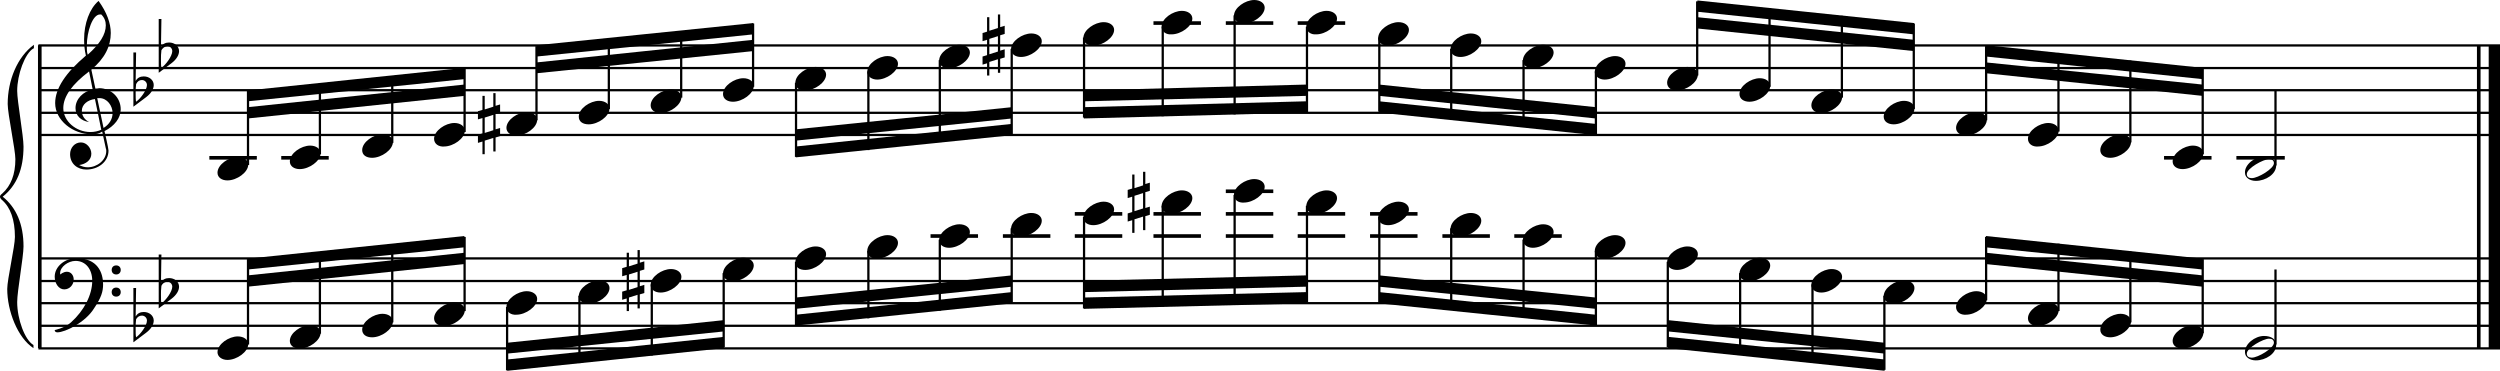 <?xml version="1.0" encoding="utf-8"?>

<!--
	ScaleBook
	Copyright (c) Leland Jansen 2015. All rights reserved.
-->

<!DOCTYPE svg PUBLIC "-//W3C//DTD SVG 1.1//EN" "http://www.w3.org/Graphics/SVG/1.1/DTD/svg11.dtd">
<svg version="1.1" id="Layer_1" xmlns="http://www.w3.org/2000/svg" xmlns:xlink="http://www.w3.org/1999/xlink" x="0px" y="0px"
	 viewBox="0 0 552.9 82" enable-background="new 0 0 552.9 82" xml:space="preserve">
<rect x="8.4" y="10" width="0.8" height="67"/>
<g>
	<path d="M7.4,10.7c-1.9,1.1-3.6,5.8-3.6,9.4c0,2.3,1.4,9.9,1.4,12.3c0,5-1.5,8.6-4.6,11.1c3,2.4,4.6,6.1,4.6,11
		c0,2.3-1.4,9.9-1.4,12.3c0,3.8,1.7,8.4,3.6,9.5V77c-3.5-2.3-5.8-8.2-5.8-13.1c0-2.1,1.7-9.4,1.7-11.5c0-3.8-1-6.6-2.9-8.2
		C0.1,43.9,0,43.7,0,43.5s0.1-0.4,0.5-0.7c1.9-1.7,2.9-4.2,2.9-7.6c0-2.1-1.7-10-1.7-12.2c0-5.2,2.1-10.4,5.8-13.1V10.7z"/>
</g>
<rect x="547.8" y="10" width="0.8" height="67"/>
<rect x="550.4" y="10" width="2.5" height="67"/>
<rect x="8.5" y="29.6" width="544.4" height="0.5"/>
<rect x="8.5" y="24.7" width="544.4" height="0.5"/>
<rect x="8.5" y="19.7" width="544.4" height="0.5"/>
<rect x="8.5" y="14.8" width="544.4" height="0.5"/>
<rect x="8.5" y="9.8" width="544.4" height="0.5"/>
<g>
	<path d="M20.3,29.7c-4.2,0-8.1-3.1-8.1-6.9c0-3.2,2.3-6.7,6.8-10.5c-0.3-1.2-0.4-2.4-0.4-3.6c0-3.5,1.2-6.8,3.2-8.5
		c1.8,2.5,2.7,4.9,2.7,7.1c0,2.9-1.3,5.6-4.3,8.1l0.9,4.2c0.5,0,0.8-0.1,0.8-0.1c2.6,0,4.8,2,4.8,4.7c0,1.9-1.4,3.7-3.6,4.8
		c0-0.1,0.9,3.8,0.9,4.3c0,2.5-2.3,4.2-4.9,4.2c-2,0-3.6-1.3-3.6-3.4c0-1.4,1-2.6,2.4-2.6c1.3,0,2.3,1.3,2.3,2.5
		c0,1.4-1.2,2.3-2.7,2.5c0.6,0.3,1.2,0.5,1.9,0.5c2.1,0,4.1-1.6,4.1-3.6c0-0.2,0-0.4-0.1-0.6l-0.8-3.7
		C21.9,29.6,21.2,29.7,20.3,29.7z M18.1,24.5c0,1,0.5,1.9,1.6,2.5c-1.8-0.3-3-1.4-3-3.1c0-2,1.7-3.7,3.8-4.1l-0.8-4
		C16,18.6,14,21.3,14,23.9c0,2.9,2.8,5.3,6,5.3c0.9,0,1.7-0.2,2.4-0.5L21,21.9C19.4,22.1,18.1,23.1,18.1,24.5z M22.1,3.2
		c-1.6,0-2.9,3.7-2.9,7c0,0.7,0,1.3,0.2,1.9c2.7-2.4,4-4.5,4-6.5c0-0.9-0.3-1.7-1-2.4C22.4,3.2,22.3,3.2,22.1,3.2z M24.9,25
		c0-1.6-1.2-3.3-2.9-3.3c-0.1,0-0.2,0-0.5,0l1.4,6.6C24.2,27.5,24.9,26.3,24.9,25z"/>
</g>
<g>
	<path d="M29.5,11.6h0.6L30,17.9c0.4-0.7,1-1,1.8-1c1.2,0,2.2,0.8,2.2,1.9c0,0.8-0.5,1.8-1.7,2.7l-2.8,2.1V11.6z M30.1,18.6
		C30,19.3,30,20,30,20.5c0,1,0,1.6,0.1,2c1-0.7,2.4-2.6,2.4-3.7c0-0.6-0.5-1.1-1.1-1.1C30.8,17.7,30.4,18,30.1,18.6z"/>
</g>
<g>
	<path d="M35.1,4.2h0.6l-0.1,6.2c0.4-0.7,1-1,1.8-1c1.2,0,2.2,0.8,2.2,1.9c0,0.8-0.5,1.8-1.7,2.7l-2.8,2.1V4.2z M35.7,11.1
		c-0.1,0.8-0.1,1.4-0.1,1.9c0,1,0,1.6,0.1,2c1-0.7,2.4-2.6,2.4-3.7c0-0.6-0.5-1.1-1.1-1.1C36.4,10.3,36,10.6,35.7,11.1z"/>
</g>
<polygon fill-rule="evenodd" clip-rule="evenodd" points="54.8,26.2 102.7,21.2 102.7,18.7 54.8,23.7 "/>
<polygon fill-rule="evenodd" clip-rule="evenodd" points="54.8,22.4 102.7,17.5 102.7,15 54.8,20 "/>
<polygon fill-rule="evenodd" clip-rule="evenodd" points="118.7,16.2 166.6,11.3 166.6,8.8 118.7,13.8 "/>
<polygon fill-rule="evenodd" clip-rule="evenodd" points="118.7,12.5 166.6,7.6 166.6,5.1 118.7,10 "/>
<polygon fill-rule="evenodd" clip-rule="evenodd" points="176,31.1 223.8,26.2 223.8,23.7 176,28.6 "/>
<polygon fill-rule="evenodd" clip-rule="evenodd" points="176,34.8 223.8,29.9 223.8,27.4 176,32.4 "/>
<polygon fill-rule="evenodd" clip-rule="evenodd" points="239.7,22.4 289,21.2 289,18.7 239.7,20 "/>
<polygon fill-rule="evenodd" clip-rule="evenodd" points="239.7,26.2 289,24.9 289,22.4 239.7,23.7 "/>
<polygon fill-rule="evenodd" clip-rule="evenodd" points="305,21.2 352.9,26.2 352.9,23.7 305,18.7 "/>
<polygon fill-rule="evenodd" clip-rule="evenodd" points="305,24.9 352.9,29.9 352.9,27.4 305,22.4 "/>
<polygon fill-rule="evenodd" clip-rule="evenodd" points="375.4,6.3 423.3,11.3 423.3,8.8 375.4,3.8 "/>
<polygon fill-rule="evenodd" clip-rule="evenodd" points="375.4,2.6 423.3,7.6 423.3,5.1 375.4,0.1 "/>
<polygon fill-rule="evenodd" clip-rule="evenodd" points="439.2,16.2 487.1,21.2 487.1,18.7 439.2,13.8 "/>
<polygon fill-rule="evenodd" clip-rule="evenodd" points="439.2,12.5 487.1,17.5 487.1,15 439.2,10 "/>
<rect x="8.5" y="76.8" width="544.4" height="0.5"/>
<rect x="8.5" y="71.8" width="544.4" height="0.5"/>
<rect x="8.5" y="66.8" width="544.4" height="0.5"/>
<rect x="8.5" y="61.9" width="544.4" height="0.5"/>
<rect x="8.5" y="56.9" width="544.4" height="0.5"/>
<g>
	<path d="M15.7,71.3c2.9-2.6,4.7-6.1,4.7-9.2c0-2.5-1.4-4.4-3.7-4.4c-1.6,0-3.4,1.3-3.4,2.7c0,0.2,0,0.3,0.1,0.3
		c-0.1,0,0.6-0.6,1.4-0.6c0.9,0,1.5,0.8,1.5,1.7c0,1.2-0.9,2.2-2.1,2.2c-1.2,0-2.1-1.3-2.1-2.8c0-2.3,2.3-4.1,4.8-4.1
		c4.7,0,5.9,3.2,5.9,5.8c0,1.6-0.4,2.9-2,5.3c-1.9,3.1-6.4,5.3-8.1,5.3c-0.4,0-0.6-0.2-0.6-0.5C13.8,72.6,14.9,72,15.7,71.3z
		 M25.7,58.7c0.6,0,1,0.4,1,1s-0.4,1-1,1s-1-0.4-1-1S25.1,58.7,25.7,58.7z M25.7,63.6c0.6,0,1,0.4,1,1c0,0.6-0.4,1-1,1s-1-0.4-1-1
		C24.7,64,25.1,63.6,25.7,63.6z"/>
</g>
<g>
	<path d="M29.5,63.7h0.6L30,70c0.4-0.7,1-1,1.8-1c1.2,0,2.2,0.8,2.2,1.9c0,0.8-0.5,1.8-1.7,2.7l-2.8,2.1V63.7z M30.1,70.6
		C30,71.4,30,72,30,72.6c0,1,0,1.6,0.1,2c1-0.7,2.4-2.6,2.4-3.7c0-0.6-0.5-1.1-1.1-1.1C30.8,69.8,30.4,70.1,30.1,70.6z"/>
</g>
<g>
	<path d="M35.1,56.3h0.6l-0.1,6.2c0.4-0.7,1-1,1.8-1c1.2,0,2.2,0.8,2.2,1.9c0,0.8-0.5,1.8-1.7,2.7l-2.8,2.1V56.3z M35.7,63.2
		c-0.1,0.8-0.1,1.4-0.1,1.9c0,1,0,1.6,0.1,2c1-0.7,2.4-2.6,2.4-3.7c0-0.6-0.5-1.1-1.1-1.1C36.4,62.4,36,62.6,35.7,63.2z"/>
</g>
<polygon fill-rule="evenodd" clip-rule="evenodd" points="54.8,63.4 102.7,58.4 102.7,55.9 54.8,60.9 "/>
<polygon fill-rule="evenodd" clip-rule="evenodd" points="54.8,59.6 102.7,54.7 102.7,52.2 54.8,57.2 "/>
<polygon fill-rule="evenodd" clip-rule="evenodd" points="112.2,78.2 160.1,73.3 160.1,70.8 112.2,75.8 "/>
<polygon fill-rule="evenodd" clip-rule="evenodd" points="112.2,82 160.1,77 160.1,74.5 112.2,79.5 "/>
<polygon fill-rule="evenodd" clip-rule="evenodd" points="176,68.3 223.8,63.4 223.8,60.9 176,65.8 "/>
<polygon fill-rule="evenodd" clip-rule="evenodd" points="176,72 223.8,67.1 223.8,64.6 176,69.6 "/>
<polygon fill-rule="evenodd" clip-rule="evenodd" points="239.7,64.6 289,63.4 289,60.9 239.7,62.1 "/>
<polygon fill-rule="evenodd" clip-rule="evenodd" points="239.7,68.3 289,67.1 289,64.6 239.7,65.8 "/>
<polygon fill-rule="evenodd" clip-rule="evenodd" points="305,63.4 352.9,68.3 352.9,65.8 305,60.9 "/>
<polygon fill-rule="evenodd" clip-rule="evenodd" points="305,67.1 352.9,72 352.9,69.6 305,64.6 "/>
<polygon fill-rule="evenodd" clip-rule="evenodd" points="368.9,73.3 416.8,78.2 416.8,75.8 368.9,70.8 "/>
<polygon fill-rule="evenodd" clip-rule="evenodd" points="368.9,77 416.8,82 416.8,79.5 368.9,74.5 "/>
<polygon fill-rule="evenodd" clip-rule="evenodd" points="439.2,58.4 487.1,63.4 487.1,60.9 439.2,55.9 "/>
<polygon fill-rule="evenodd" clip-rule="evenodd" points="439.2,54.7 487.1,59.6 487.1,57.2 439.2,52.2 "/>
<rect x="46.3" y="34.5" width="10.5" height="0.8"/>
<rect x="54.6" y="20.1" width="0.5" height="16.4"/>
<g>
	<path d="M48.1,38.2c0-1.8,2.5-3.5,4.5-3.5c1.3,0,2.3,0.7,2.3,1.7c0,1.7-2.5,3.5-4.6,3.5C49.1,39.9,48.1,39.3,48.1,38.2z"/>
</g>
<rect x="62.2" y="34.5" width="10.5" height="0.8"/>
<rect x="70.5" y="18.6" width="0.5" height="15.5"/>
<g>
	<path d="M64.1,35.7c0-1.8,2.5-3.5,4.5-3.5c1.3,0,2.3,0.7,2.3,1.7c0,1.7-2.5,3.5-4.6,3.5C65.1,37.4,64.1,36.8,64.1,35.7z"/>
</g>
<rect x="86.5" y="16.9" width="0.5" height="14.7"/>
<g>
	<path d="M80.1,33.2c0-1.8,2.5-3.5,4.5-3.5c1.3,0,2.3,0.7,2.3,1.7c0,1.7-2.5,3.5-4.6,3.5C81,34.9,80.1,34.3,80.1,33.2z"/>
</g>
<rect x="102.5" y="15.2" width="0.5" height="14"/>
<g>
	<path d="M96,30.7c0-1.8,2.5-3.5,4.5-3.5c1.3,0,2.3,0.7,2.3,1.7c0,1.7-2.5,3.5-4.6,3.5C97,32.5,96,31.8,96,30.7z"/>
</g>
<rect x="118.4" y="10.2" width="0.5" height="16.4"/>
<g>
	<path d="M112,28.3c0-1.8,2.5-3.5,4.5-3.5c1.3,0,2.3,0.7,2.3,1.7c0,1.7-2.5,3.5-4.6,3.5C113,30,112,29.3,112,28.3z"/>
</g>
<g>
	<path d="M109.6,20.6v2.8l1-0.3v1.8l-1,0.3v3.4l1-0.3v1.8l-1,0.3v3.1h-0.5v-3l-1.9,0.6v3h-0.5v-2.8l-1,0.3v-1.8l1-0.3v-3.4l-1,0.3
		v-1.8l1-0.3v-3.1h0.5v3l1.9-0.6v-3H109.6z M109.1,25.4l-1.9,0.6v3.4l1.9-0.6V25.4z"/>
</g>
<rect x="134.4" y="8.6" width="0.5" height="15.5"/>
<g>
	<path d="M128,25.8c0-1.8,2.5-3.5,4.5-3.5c1.3,0,2.3,0.7,2.3,1.7c0,1.7-2.5,3.5-4.6,3.5C128.9,27.5,128,26.9,128,25.8z"/>
</g>
<rect x="150.4" y="6.9" width="0.5" height="14.7"/>
<g>
	<path d="M143.9,23.3c0-1.8,2.5-3.5,4.5-3.5c1.3,0,2.3,0.7,2.3,1.7c0,1.7-2.5,3.5-4.6,3.5C144.9,25,143.9,24.4,143.9,23.3z"/>
</g>
<rect x="166.3" y="5.2" width="0.5" height="14"/>
<g>
	<path d="M159.9,20.8c0-1.8,2.5-3.5,4.5-3.5c1.3,0,2.3,0.7,2.3,1.7c0,1.7-2.5,3.5-4.6,3.5C160.9,22.5,159.9,21.9,159.9,20.8z"/>
</g>
<rect x="175.8" y="18.3" width="0.5" height="16.4"/>
<g>
	<path d="M175.9,18.3c0-1.8,2.5-3.5,4.5-3.5c1.3,0,2.3,0.7,2.3,1.7c0,1.7-2.5,3.5-4.6,3.5C176.8,20.1,175.9,19.4,175.9,18.3z"/>
</g>
<rect x="191.8" y="15.8" width="0.5" height="17.4"/>
<g>
	<path d="M191.8,15.9c0-1.8,2.5-3.5,4.5-3.5c1.3,0,2.3,0.7,2.3,1.7c0,1.7-2.5,3.5-4.6,3.5C192.8,17.6,191.8,16.9,191.8,15.9z"/>
</g>
<rect x="207.6" y="13.3" width="0.5" height="18.1"/>
<g>
	<path d="M207.7,13.4c0-1.8,2.5-3.5,4.5-3.5c1.3,0,2.3,0.7,2.3,1.7c0,1.7-2.5,3.5-4.6,3.5C208.6,15.1,207.7,14.5,207.7,13.4z"/>
</g>
<rect x="223.5" y="10.8" width="0.5" height="18.9"/>
<g>
	<path d="M223.6,10.9c0-1.8,2.5-3.5,4.5-3.5c1.3,0,2.3,0.7,2.3,1.7c0,1.7-2.5,3.5-4.6,3.5C224.6,12.6,223.6,12,223.6,10.9z"/>
</g>
<g>
	<path d="M221.2,3.2v2.8l1-0.3v1.8l-1,0.3v3.4l1-0.3v1.8l-1,0.3v3.1h-0.5v-3l-1.9,0.6v3h-0.5V14l-1,0.3v-1.8l1-0.3V8.8l-1,0.3V7.3
		l1-0.3V3.8h0.5v3l1.9-0.6v-3H221.2z M220.7,8l-1.9,0.6v3.4l1.9-0.6V8z"/>
</g>
<rect x="239.5" y="8.3" width="0.5" height="17.7"/>
<g>
	<path d="M239.6,8.4c0-1.8,2.5-3.5,4.5-3.5c1.3,0,2.3,0.7,2.3,1.7c0,1.7-2.5,3.5-4.6,3.5C240.6,10.1,239.6,9.5,239.6,8.4z"/>
</g>
<rect x="255.1" y="4.7" width="10.5" height="0.8"/>
<rect x="256.9" y="5.9" width="0.5" height="19.8"/>
<g>
	<path d="M256.9,5.9c0-1.8,2.5-3.5,4.5-3.5c1.3,0,2.3,0.7,2.3,1.7c0,1.7-2.5,3.5-4.6,3.5C257.9,7.7,256.9,7,256.9,5.9z"/>
</g>
<rect x="271.1" y="4.7" width="10.5" height="0.8"/>
<rect x="272.8" y="3.4" width="0.5" height="21.9"/>
<g>
	<path d="M272.9,3.5c0-1.8,2.5-3.5,4.5-3.5c1.3,0,2.3,0.7,2.3,1.7c0,1.7-2.5,3.5-4.6,3.5C273.9,5.2,272.9,4.5,272.9,3.5z"/>
</g>
<rect x="287" y="4.7" width="10.5" height="0.8"/>
<rect x="288.8" y="5.9" width="0.5" height="18.9"/>
<g>
	<path d="M288.9,5.9c0-1.8,2.5-3.5,4.5-3.5c1.3,0,2.3,0.7,2.3,1.7c0,1.7-2.5,3.5-4.6,3.5C289.9,7.7,288.9,7,288.9,5.9z"/>
</g>
<rect x="304.8" y="8.3" width="0.5" height="16.4"/>
<g>
	<path d="M304.8,8.4c0-1.8,2.5-3.5,4.5-3.5c1.3,0,2.3,0.7,2.3,1.7c0,1.7-2.5,3.5-4.6,3.5C305.8,10.1,304.8,9.5,304.8,8.4z"/>
</g>
<rect x="320.7" y="10.8" width="0.5" height="15.5"/>
<g>
	<path d="M320.8,10.9c0-1.8,2.5-3.5,4.5-3.5c1.3,0,2.3,0.7,2.3,1.7c0,1.7-2.5,3.5-4.6,3.5C321.8,12.6,320.8,12,320.8,10.9z"/>
</g>
<rect x="336.7" y="13.3" width="0.5" height="14.7"/>
<g>
	<path d="M336.8,13.4c0-1.8,2.5-3.5,4.5-3.5c1.3,0,2.3,0.7,2.3,1.7c0,1.7-2.5,3.5-4.6,3.5C337.8,15.1,336.8,14.5,336.8,13.4z"/>
</g>
<rect x="352.7" y="15.8" width="0.5" height="14"/>
<g>
	<path d="M352.7,15.9c0-1.8,2.5-3.5,4.5-3.5c1.3,0,2.3,0.7,2.3,1.7c0,1.7-2.5,3.5-4.6,3.5C353.7,17.6,352.7,16.9,352.7,15.9z"/>
</g>
<rect x="375.1" y="0.3" width="0.5" height="16.4"/>
<g>
	<path d="M368.7,18.3c0-1.8,2.5-3.5,4.5-3.5c1.3,0,2.3,0.7,2.3,1.7c0,1.7-2.5,3.5-4.6,3.5C369.7,20.1,368.7,19.4,368.7,18.3z"/>
</g>
<rect x="391.1" y="1.8" width="0.5" height="17.4"/>
<g>
	<path d="M384.7,20.8c0-1.8,2.5-3.5,4.5-3.5c1.3,0,2.3,0.7,2.3,1.7c0,1.7-2.5,3.5-4.6,3.5C385.7,22.5,384.7,21.9,384.7,20.8z"/>
</g>
<rect x="407.1" y="3.5" width="0.5" height="18.1"/>
<g>
	<path d="M400.6,23.3c0-1.8,2.5-3.5,4.5-3.5c1.3,0,2.3,0.7,2.3,1.7c0,1.7-2.5,3.5-4.6,3.5C401.6,25,400.6,24.4,400.6,23.3z"/>
</g>
<rect x="423" y="5.2" width="0.5" height="18.9"/>
<g>
	<path d="M416.6,25.8c0-1.8,2.5-3.5,4.5-3.5c1.3,0,2.3,0.7,2.3,1.7c0,1.7-2.5,3.5-4.6,3.5C417.6,27.5,416.6,26.9,416.6,25.8z"/>
</g>
<rect x="439" y="10.2" width="0.5" height="16.4"/>
<g>
	<path d="M432.6,28.3c0-1.8,2.5-3.5,4.5-3.5c1.3,0,2.3,0.7,2.3,1.7c0,1.7-2.5,3.5-4.6,3.5C433.6,30,432.6,29.3,432.6,28.3z"/>
</g>
<rect x="455" y="11.7" width="0.5" height="17.4"/>
<g>
	<path d="M448.5,30.7c0-1.8,2.5-3.5,4.5-3.5c1.3,0,2.3,0.7,2.3,1.7c0,1.7-2.5,3.5-4.6,3.5C449.5,32.5,448.5,31.8,448.5,30.7z"/>
</g>
<rect x="470.9" y="13.4" width="0.5" height="18.1"/>
<g>
	<path d="M464.5,33.2c0-1.8,2.5-3.5,4.5-3.5c1.3,0,2.3,0.7,2.3,1.7c0,1.7-2.5,3.5-4.6,3.5C465.5,34.9,464.5,34.3,464.5,33.2z"/>
</g>
<rect x="478.6" y="34.5" width="10.5" height="0.8"/>
<rect x="486.9" y="15.2" width="0.5" height="18.9"/>
<g>
	<path d="M480.5,35.7c0-1.8,2.5-3.5,4.5-3.5c1.3,0,2.3,0.7,2.3,1.7c0,1.7-2.5,3.5-4.6,3.5C481.5,37.4,480.5,36.8,480.5,35.7z"/>
</g>
<rect x="494.6" y="34.5" width="10.7" height="0.8"/>
<rect x="503" y="20" width="0.5" height="16.6"/>
<g>
	<path d="M500.7,34.6c1.6,0,2.7,0.7,2.7,2c0,1.9-2.3,3.4-4.5,3.4c-1.3,0-2.4-0.7-2.4-1.8C496.4,36.4,498.7,34.6,500.7,34.6z
		 M496.9,38.5c0,0.6,0.4,0.9,1.1,0.9c1.4,0,4.9-2.1,4.9-3.3c0-0.6-0.4-0.9-1.1-0.9C500.6,35.2,496.9,37.2,496.9,38.5z"/>
</g>
<rect x="54.6" y="57.3" width="0.5" height="18.9"/>
<g>
	<path d="M48.1,77.9c0-1.8,2.5-3.5,4.5-3.5c1.3,0,2.3,0.7,2.3,1.7c0,1.7-2.5,3.5-4.6,3.5C49.1,79.6,48.1,78.9,48.1,77.9z"/>
</g>
<rect x="70.5" y="55.8" width="0.5" height="18"/>
<g>
	<path d="M64.1,75.4c0-1.8,2.5-3.5,4.5-3.5c1.3,0,2.3,0.7,2.3,1.7c0,1.7-2.5,3.5-4.6,3.5C65.1,77.1,64.1,76.5,64.1,75.4z"/>
</g>
<rect x="86.5" y="54.1" width="0.5" height="17.2"/>
<g>
	<path d="M80.1,72.9c0-1.8,2.5-3.5,4.5-3.5c1.3,0,2.3,0.7,2.3,1.7c0,1.7-2.5,3.5-4.6,3.5C81,74.6,80.1,74,80.1,72.9z"/>
</g>
<rect x="102.5" y="52.4" width="0.5" height="16.4"/>
<g>
	<path d="M96,70.4c0-1.8,2.5-3.5,4.5-3.5c1.3,0,2.3,0.7,2.3,1.7c0,1.7-2.5,3.5-4.6,3.5C97,72.1,96,71.5,96,70.4z"/>
</g>
<rect x="111.9" y="67.9" width="0.5" height="14"/>
<g>
	<path d="M112,67.9c0-1.8,2.5-3.5,4.5-3.5c1.3,0,2.3,0.7,2.3,1.7c0,1.7-2.5,3.5-4.6,3.5C113,69.7,112,69,112,67.9z"/>
</g>
<rect x="127.9" y="65.4" width="0.5" height="14.9"/>
<g>
	<path d="M128,65.5c0-1.8,2.5-3.5,4.5-3.5c1.3,0,2.3,0.7,2.3,1.7c0,1.7-2.5,3.5-4.6,3.5C128.9,67.2,128,66.5,128,65.5z"/>
</g>
<rect x="143.9" y="62.9" width="0.5" height="15.7"/>
<g>
	<path d="M143.9,63c0-1.8,2.5-3.5,4.5-3.5c1.3,0,2.3,0.7,2.3,1.7c0,1.7-2.5,3.5-4.6,3.5C144.9,64.7,143.9,64.1,143.9,63z"/>
</g>
<g>
	<path d="M141.5,55.3v2.8l1-0.3v1.8l-1,0.3v3.4l1-0.3v1.8l-1,0.3v3.1H141v-3l-1.9,0.6v3h-0.5v-2.8l-1,0.3v-1.8l1-0.3v-3.4l-1,0.3
		v-1.8l1-0.3v-3.1h0.5v3l1.9-0.6v-3H141.5z M141,60.1l-1.9,0.6v3.4l1.9-0.6V60.1z"/>
</g>
<rect x="159.8" y="60.4" width="0.5" height="16.4"/>
<g>
	<path d="M159.9,60.5c0-1.8,2.5-3.5,4.5-3.5c1.3,0,2.3,0.7,2.3,1.7c0,1.7-2.5,3.5-4.6,3.5C160.9,62.2,159.9,61.6,159.9,60.5z"/>
</g>
<rect x="175.8" y="57.9" width="0.5" height="14"/>
<g>
	<path d="M175.9,58c0-1.8,2.5-3.5,4.5-3.5c1.3,0,2.3,0.7,2.3,1.7c0,1.7-2.5,3.5-4.6,3.5C176.8,59.7,175.9,59.1,175.9,58z"/>
</g>
<rect x="191.8" y="55.5" width="0.5" height="14.9"/>
<g>
	<path d="M191.8,55.5c0-1.8,2.5-3.5,4.5-3.5c1.3,0,2.3,0.7,2.3,1.7c0,1.7-2.5,3.5-4.6,3.5C192.8,57.3,191.8,56.6,191.8,55.5z"/>
</g>
<rect x="205.8" y="51.8" width="10.5" height="0.8"/>
<rect x="207.6" y="53" width="0.5" height="15.7"/>
<g>
	<path d="M207.7,53.1c0-1.8,2.5-3.5,4.5-3.5c1.3,0,2.3,0.7,2.3,1.7c0,1.7-2.5,3.5-4.6,3.5C208.6,54.8,207.7,54.1,207.7,53.1z"/>
</g>
<rect x="221.8" y="51.8" width="10.5" height="0.8"/>
<rect x="223.5" y="50.5" width="0.5" height="16.4"/>
<g>
	<path d="M223.6,50.6c0-1.8,2.5-3.5,4.5-3.5c1.3,0,2.3,0.7,2.3,1.7c0,1.7-2.5,3.5-4.6,3.5C224.6,52.3,223.6,51.7,223.6,50.6z"/>
</g>
<rect x="237.7" y="51.8" width="10.5" height="0.8"/>
<rect x="237.7" y="46.9" width="10.5" height="0.8"/>
<rect x="239.5" y="48" width="0.5" height="20.2"/>
<g>
	<path d="M239.6,48.1c0-1.8,2.5-3.5,4.5-3.5c1.3,0,2.3,0.7,2.3,1.7c0,1.7-2.5,3.5-4.6,3.5C240.6,49.8,239.6,49.2,239.6,48.1z"/>
</g>
<rect x="255.1" y="51.8" width="10.5" height="0.8"/>
<rect x="255.1" y="46.9" width="10.5" height="0.8"/>
<rect x="256.9" y="45.5" width="0.5" height="22.3"/>
<g>
	<path d="M256.9,45.6c0-1.8,2.5-3.5,4.5-3.5c1.3,0,2.3,0.7,2.3,1.7c0,1.7-2.5,3.5-4.6,3.5C257.9,47.3,256.9,46.7,256.9,45.6z"/>
</g>
<g>
	<path d="M253.3,37.9v2.8l1-0.3v1.8l-1,0.3V46l1-0.3v1.8l-1,0.3v3.1h-0.5v-3l-1.9,0.6v3h-0.5v-2.8l-1,0.3v-1.8l1-0.3v-3.4l-1,0.3V42
		l1-0.3v-3.1h0.5v3l1.9-0.6v-3H253.3z M252.8,42.7l-1.9,0.6v3.4l1.9-0.6V42.7z"/>
</g>
<rect x="271.1" y="51.8" width="10.5" height="0.8"/>
<rect x="271.1" y="46.9" width="10.5" height="0.8"/>
<rect x="271.1" y="41.9" width="10.5" height="0.8"/>
<rect x="272.8" y="43.1" width="0.5" height="24.3"/>
<g>
	<path d="M272.9,43.1c0-1.8,2.5-3.5,4.5-3.5c1.3,0,2.3,0.7,2.3,1.7c0,1.7-2.5,3.5-4.6,3.5C273.9,44.9,272.9,44.2,272.9,43.1z"/>
</g>
<rect x="287" y="51.8" width="10.5" height="0.8"/>
<rect x="287" y="46.9" width="10.5" height="0.8"/>
<rect x="288.8" y="45.5" width="0.5" height="21.4"/>
<g>
	<path d="M288.9,45.6c0-1.8,2.5-3.5,4.5-3.5c1.3,0,2.3,0.7,2.3,1.7c0,1.7-2.5,3.5-4.6,3.5C289.9,47.3,288.9,46.7,288.9,45.6z"/>
</g>
<rect x="303" y="51.8" width="10.5" height="0.8"/>
<rect x="303" y="46.9" width="10.5" height="0.8"/>
<rect x="304.8" y="48" width="0.5" height="18.9"/>
<g>
	<path d="M304.8,48.1c0-1.8,2.5-3.5,4.5-3.5c1.3,0,2.3,0.7,2.3,1.7c0,1.7-2.5,3.5-4.6,3.5C305.8,49.8,304.8,49.2,304.8,48.1z"/>
</g>
<rect x="319" y="51.8" width="10.5" height="0.8"/>
<rect x="320.7" y="50.5" width="0.5" height="18"/>
<g>
	<path d="M320.8,50.6c0-1.8,2.5-3.5,4.5-3.5c1.3,0,2.3,0.7,2.3,1.7c0,1.7-2.5,3.5-4.6,3.5C321.8,52.3,320.8,51.7,320.8,50.6z"/>
</g>
<rect x="334.9" y="51.8" width="10.5" height="0.8"/>
<rect x="336.7" y="53" width="0.5" height="17.2"/>
<g>
	<path d="M336.8,53.1c0-1.8,2.5-3.5,4.5-3.5c1.3,0,2.3,0.7,2.3,1.7c0,1.7-2.5,3.5-4.6,3.5C337.8,54.8,336.8,54.1,336.8,53.1z"/>
</g>
<rect x="352.7" y="55.5" width="0.5" height="16.4"/>
<g>
	<path d="M352.7,55.5c0-1.8,2.5-3.5,4.5-3.5c1.3,0,2.3,0.7,2.3,1.7c0,1.7-2.5,3.5-4.6,3.5C353.7,57.3,352.7,56.6,352.7,55.5z"/>
</g>
<rect x="368.6" y="57.9" width="0.5" height="18.9"/>
<g>
	<path d="M368.7,58c0-1.8,2.5-3.5,4.5-3.5c1.3,0,2.3,0.7,2.3,1.7c0,1.7-2.5,3.5-4.6,3.5C369.7,59.7,368.7,59.1,368.7,58z"/>
</g>
<rect x="384.6" y="60.4" width="0.5" height="18"/>
<g>
	<path d="M384.7,60.5c0-1.8,2.5-3.5,4.5-3.5c1.3,0,2.3,0.7,2.3,1.7c0,1.7-2.5,3.5-4.6,3.5C385.7,62.2,384.7,61.6,384.7,60.5z"/>
</g>
<rect x="400.6" y="62.9" width="0.5" height="17.2"/>
<g>
	<path d="M400.6,63c0-1.8,2.5-3.5,4.5-3.5c1.3,0,2.3,0.7,2.3,1.7c0,1.7-2.5,3.5-4.6,3.5C401.6,64.7,400.6,64.1,400.6,63z"/>
</g>
<rect x="416.5" y="65.4" width="0.5" height="16.4"/>
<g>
	<path d="M416.6,65.5c0-1.8,2.5-3.5,4.5-3.5c1.3,0,2.3,0.7,2.3,1.7c0,1.7-2.5,3.5-4.6,3.5C417.6,67.2,416.6,66.5,416.6,65.5z"/>
</g>
<rect x="439" y="52.4" width="0.5" height="14"/>
<g>
	<path d="M432.6,67.9c0-1.8,2.5-3.5,4.5-3.5c1.3,0,2.3,0.7,2.3,1.7c0,1.7-2.5,3.5-4.6,3.5C433.6,69.7,432.6,69,432.6,67.9z"/>
</g>
<rect x="455" y="53.9" width="0.5" height="14.9"/>
<g>
	<path d="M448.5,70.4c0-1.8,2.5-3.5,4.5-3.5c1.3,0,2.3,0.7,2.3,1.7c0,1.7-2.5,3.5-4.6,3.5C449.5,72.1,448.5,71.5,448.5,70.4z"/>
</g>
<rect x="470.9" y="55.6" width="0.5" height="15.7"/>
<g>
	<path d="M464.5,72.9c0-1.8,2.5-3.5,4.5-3.5c1.3,0,2.3,0.7,2.3,1.7c0,1.7-2.5,3.5-4.6,3.5C465.5,74.6,464.5,74,464.5,72.9z"/>
</g>
<rect x="486.9" y="57.3" width="0.5" height="16.4"/>
<g>
	<path d="M480.5,75.4c0-1.8,2.5-3.5,4.5-3.5c1.3,0,2.3,0.7,2.3,1.7c0,1.7-2.5,3.5-4.6,3.5C481.5,77.1,480.5,76.5,480.5,75.4z"/>
</g>
<rect x="503" y="59.6" width="0.5" height="16.6"/>
<g>
	<path d="M500.7,74.3c1.6,0,2.7,0.7,2.7,2c0,1.9-2.3,3.4-4.5,3.4c-1.3,0-2.4-0.7-2.4-1.8C496.4,76.1,498.7,74.3,500.7,74.3z
		 M496.9,78.2c0,0.6,0.4,0.9,1.1,0.9c1.4,0,4.9-2.1,4.9-3.3c0-0.6-0.4-0.9-1.1-0.9C500.6,74.9,496.9,76.9,496.9,78.2z"/>
</g>
</svg>
